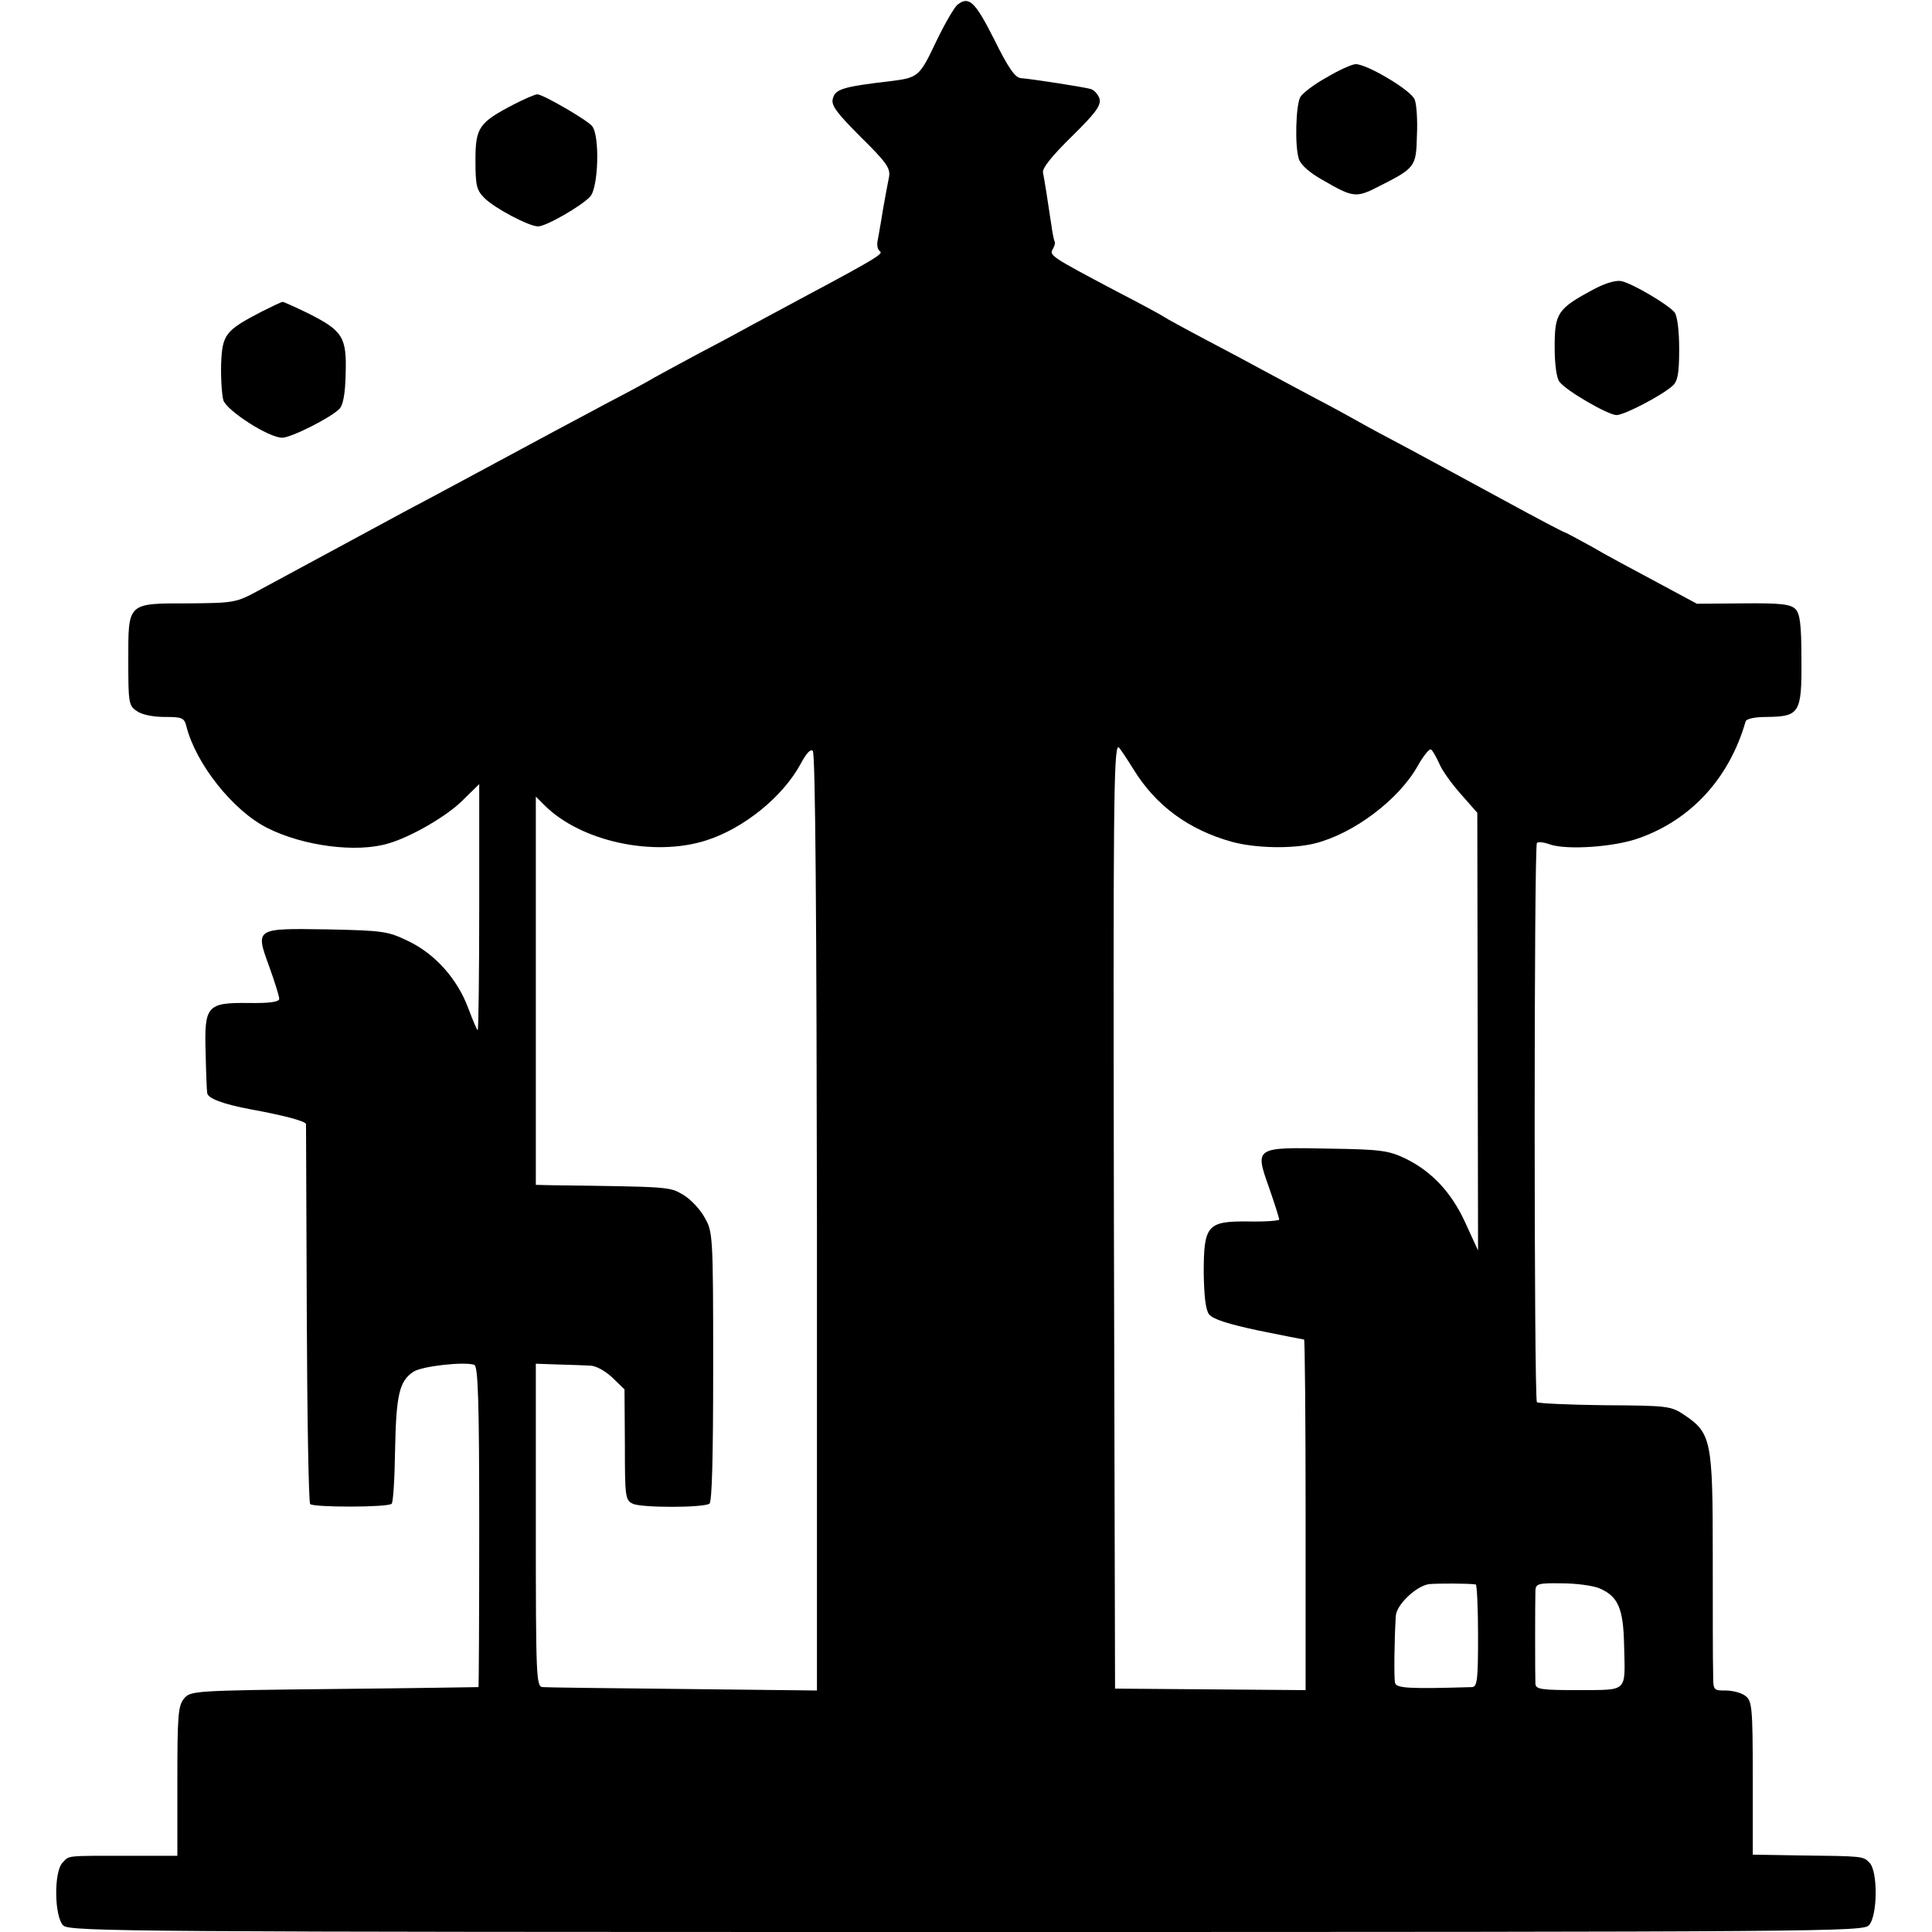 <?xml version="1.0" standalone="no"?>
<!DOCTYPE svg PUBLIC "-//W3C//DTD SVG 20010904//EN"
 "http://www.w3.org/TR/2001/REC-SVG-20010904/DTD/svg10.dtd">
<svg version="1.0" xmlns="http://www.w3.org/2000/svg"
 width="512pt" height="512pt" viewBox="0 0 512 512"
 preserveAspectRatio="xMidYMid meet">
<g transform="translate(0,512) scale(0.1,-0.1)"
fill="#000000" stroke="none">
<path d="M2538 5108 c-9 -7 -35 -52 -58 -100 -43 -91 -47 -94 -120 -103 -127
-15 -147 -21 -153 -47 -5 -17 11 -38 74 -101 69 -68 79 -83 75 -106 -3 -14
-10 -53 -16 -86 -5 -33 -12 -70 -14 -82 -3 -13 0 -25 6 -29 10 -6 -12 -20
-192 -116 -52 -28 -117 -63 -145 -78 -27 -15 -90 -49 -140 -75 -49 -26 -103
-56 -120 -65 -16 -10 -70 -39 -120 -65 -79 -42 -167 -89 -410 -220 -33 -18
-94 -50 -135 -72 -81 -44 -287 -155 -385 -208 -59 -32 -64 -33 -184 -34 -165
0 -161 3 -161 -152 0 -110 1 -119 22 -133 13 -10 44 -16 74 -16 47 0 52 -2 58
-25 25 -99 123 -223 214 -269 95 -48 237 -67 322 -41 59 17 154 72 195 113
l45 44 0 -326 c0 -179 -2 -326 -4 -326 -2 0 -13 26 -25 58 -29 78 -88 144
-159 178 -54 26 -66 28 -213 31 -194 3 -193 4 -155 -100 14 -39 26 -77 26 -84
0 -8 -25 -12 -82 -11 -110 1 -117 -7 -113 -134 1 -51 3 -98 4 -104 1 -15 42
-30 116 -44 83 -15 145 -31 146 -39 0 -3 1 -230 2 -503 1 -273 5 -500 9 -504
10 -9 207 -9 216 1 4 4 8 68 9 143 3 146 11 182 49 207 24 15 135 27 161 18
10 -4 13 -99 13 -429 0 -233 -1 -424 -2 -425 -2 0 -174 -3 -383 -5 -371 -4
-380 -5 -397 -25 -16 -19 -18 -45 -18 -219 l0 -198 -132 0 c-166 0 -154 1
-172 -18 -24 -24 -22 -145 2 -167 17 -16 198 -17 2394 -17 2288 0 2376 1 2391
18 23 25 24 144 1 166 -17 17 -15 17 -189 19 l-120 2 0 203 c0 189 -2 205 -20
218 -10 8 -34 14 -52 14 -33 0 -33 0 -33 48 -1 26 -1 167 -1 313 0 301 -4 321
-75 369 -36 24 -44 25 -211 26 -96 1 -177 5 -180 8 -8 8 -8 1474 0 1482 3 4
19 2 35 -4 45 -15 170 -7 236 17 138 49 239 159 282 309 2 7 23 12 56 12 87 1
93 10 92 151 0 95 -4 123 -16 135 -13 13 -40 16 -139 15 l-122 -1 -106 57
c-58 31 -137 73 -174 95 -38 21 -70 38 -72 38 -2 0 -73 37 -157 83 -84 46
-198 107 -253 137 -55 29 -113 60 -130 70 -16 9 -70 39 -120 65 -49 26 -112
60 -140 75 -27 15 -95 51 -150 80 -55 29 -104 56 -110 60 -5 4 -64 36 -130 70
-168 89 -175 93 -165 110 5 8 7 17 5 20 -2 3 -6 23 -9 45 -9 61 -18 118 -22
138 -2 12 25 45 76 95 63 62 78 82 74 100 -4 12 -14 23 -23 26 -17 5 -151 26
-186 29 -15 1 -34 29 -70 102 -51 101 -67 116 -97 93z m-373 -3228 l0 -1240
-355 4 c-195 2 -363 4 -372 5 -17 1 -18 28 -18 429 l0 428 58 -2 c31 -1 69 -2
85 -3 16 0 41 -14 60 -32 l32 -31 1 -146 c0 -138 1 -148 21 -157 22 -11 185
-11 203 0 7 4 10 126 10 363 0 351 -1 358 -23 396 -12 22 -38 49 -57 60 -36
21 -33 21 -347 25 l-43 1 0 515 0 514 23 -23 c96 -96 289 -138 429 -93 100 32
203 116 250 203 15 28 26 40 32 34 7 -7 10 -459 11 -1250z m839 1201 c59 -96
146 -160 261 -192 63 -17 160 -19 220 -4 103 26 222 116 272 205 15 27 31 46
35 44 5 -3 14 -20 22 -37 7 -18 33 -54 57 -81 l44 -50 1 -580 1 -580 -33 72
c-37 82 -90 138 -160 172 -44 21 -66 24 -200 26 -199 4 -199 4 -161 -103 15
-43 27 -81 27 -85 0 -3 -37 -6 -82 -5 -109 1 -118 -10 -118 -137 1 -61 5 -97
14 -109 10 -13 51 -26 131 -43 65 -13 119 -24 121 -24 2 0 4 -209 4 -464 l0
-465 -252 2 -253 2 -3 1225 c-2 1096 -1 1270 12 1270 2 0 20 -27 40 -59z m907
-2160 c3 -1 6 -62 6 -136 0 -117 -2 -135 -16 -136 -168 -5 -200 -3 -204 11 -3
13 -2 113 2 177 1 30 55 81 89 85 23 2 104 2 123 -1z m327 -10 c50 -21 64 -53
66 -150 3 -128 12 -119 -120 -120 -100 0 -114 2 -115 17 -1 19 -1 215 0 247 1
18 8 20 70 19 38 0 82 -6 99 -13z"/>
<path d="M3516 4915 c-33 -18 -64 -42 -70 -52 -12 -22 -15 -130 -4 -164 5 -16
29 -37 63 -56 81 -47 89 -48 149 -17 97 49 99 52 101 135 2 41 -1 84 -6 95 -8
24 -126 94 -156 94 -10 0 -45 -16 -77 -35z"/>
<path d="M1361 4843 c-92 -48 -101 -61 -101 -148 0 -67 3 -79 24 -100 27 -27
118 -75 142 -75 21 0 115 54 138 79 22 24 26 162 5 187 -13 16 -130 84 -145
84 -6 0 -34 -12 -63 -27z"/>
<path d="M4221 4352 c-93 -50 -101 -62 -101 -151 0 -46 5 -84 13 -93 18 -24
129 -88 151 -88 20 0 119 51 149 78 13 12 17 32 17 97 0 50 -5 87 -12 97 -16
20 -110 76 -141 83 -14 3 -43 -5 -76 -23z"/>
<path d="M693 4294 c-96 -50 -104 -60 -107 -139 -1 -39 2 -82 6 -96 10 -28
120 -99 156 -99 23 0 127 52 151 76 10 9 16 40 17 93 3 97 -7 114 -98 160 -35
17 -66 31 -69 31 -3 0 -28 -12 -56 -26z"/>
</g>
</svg>

